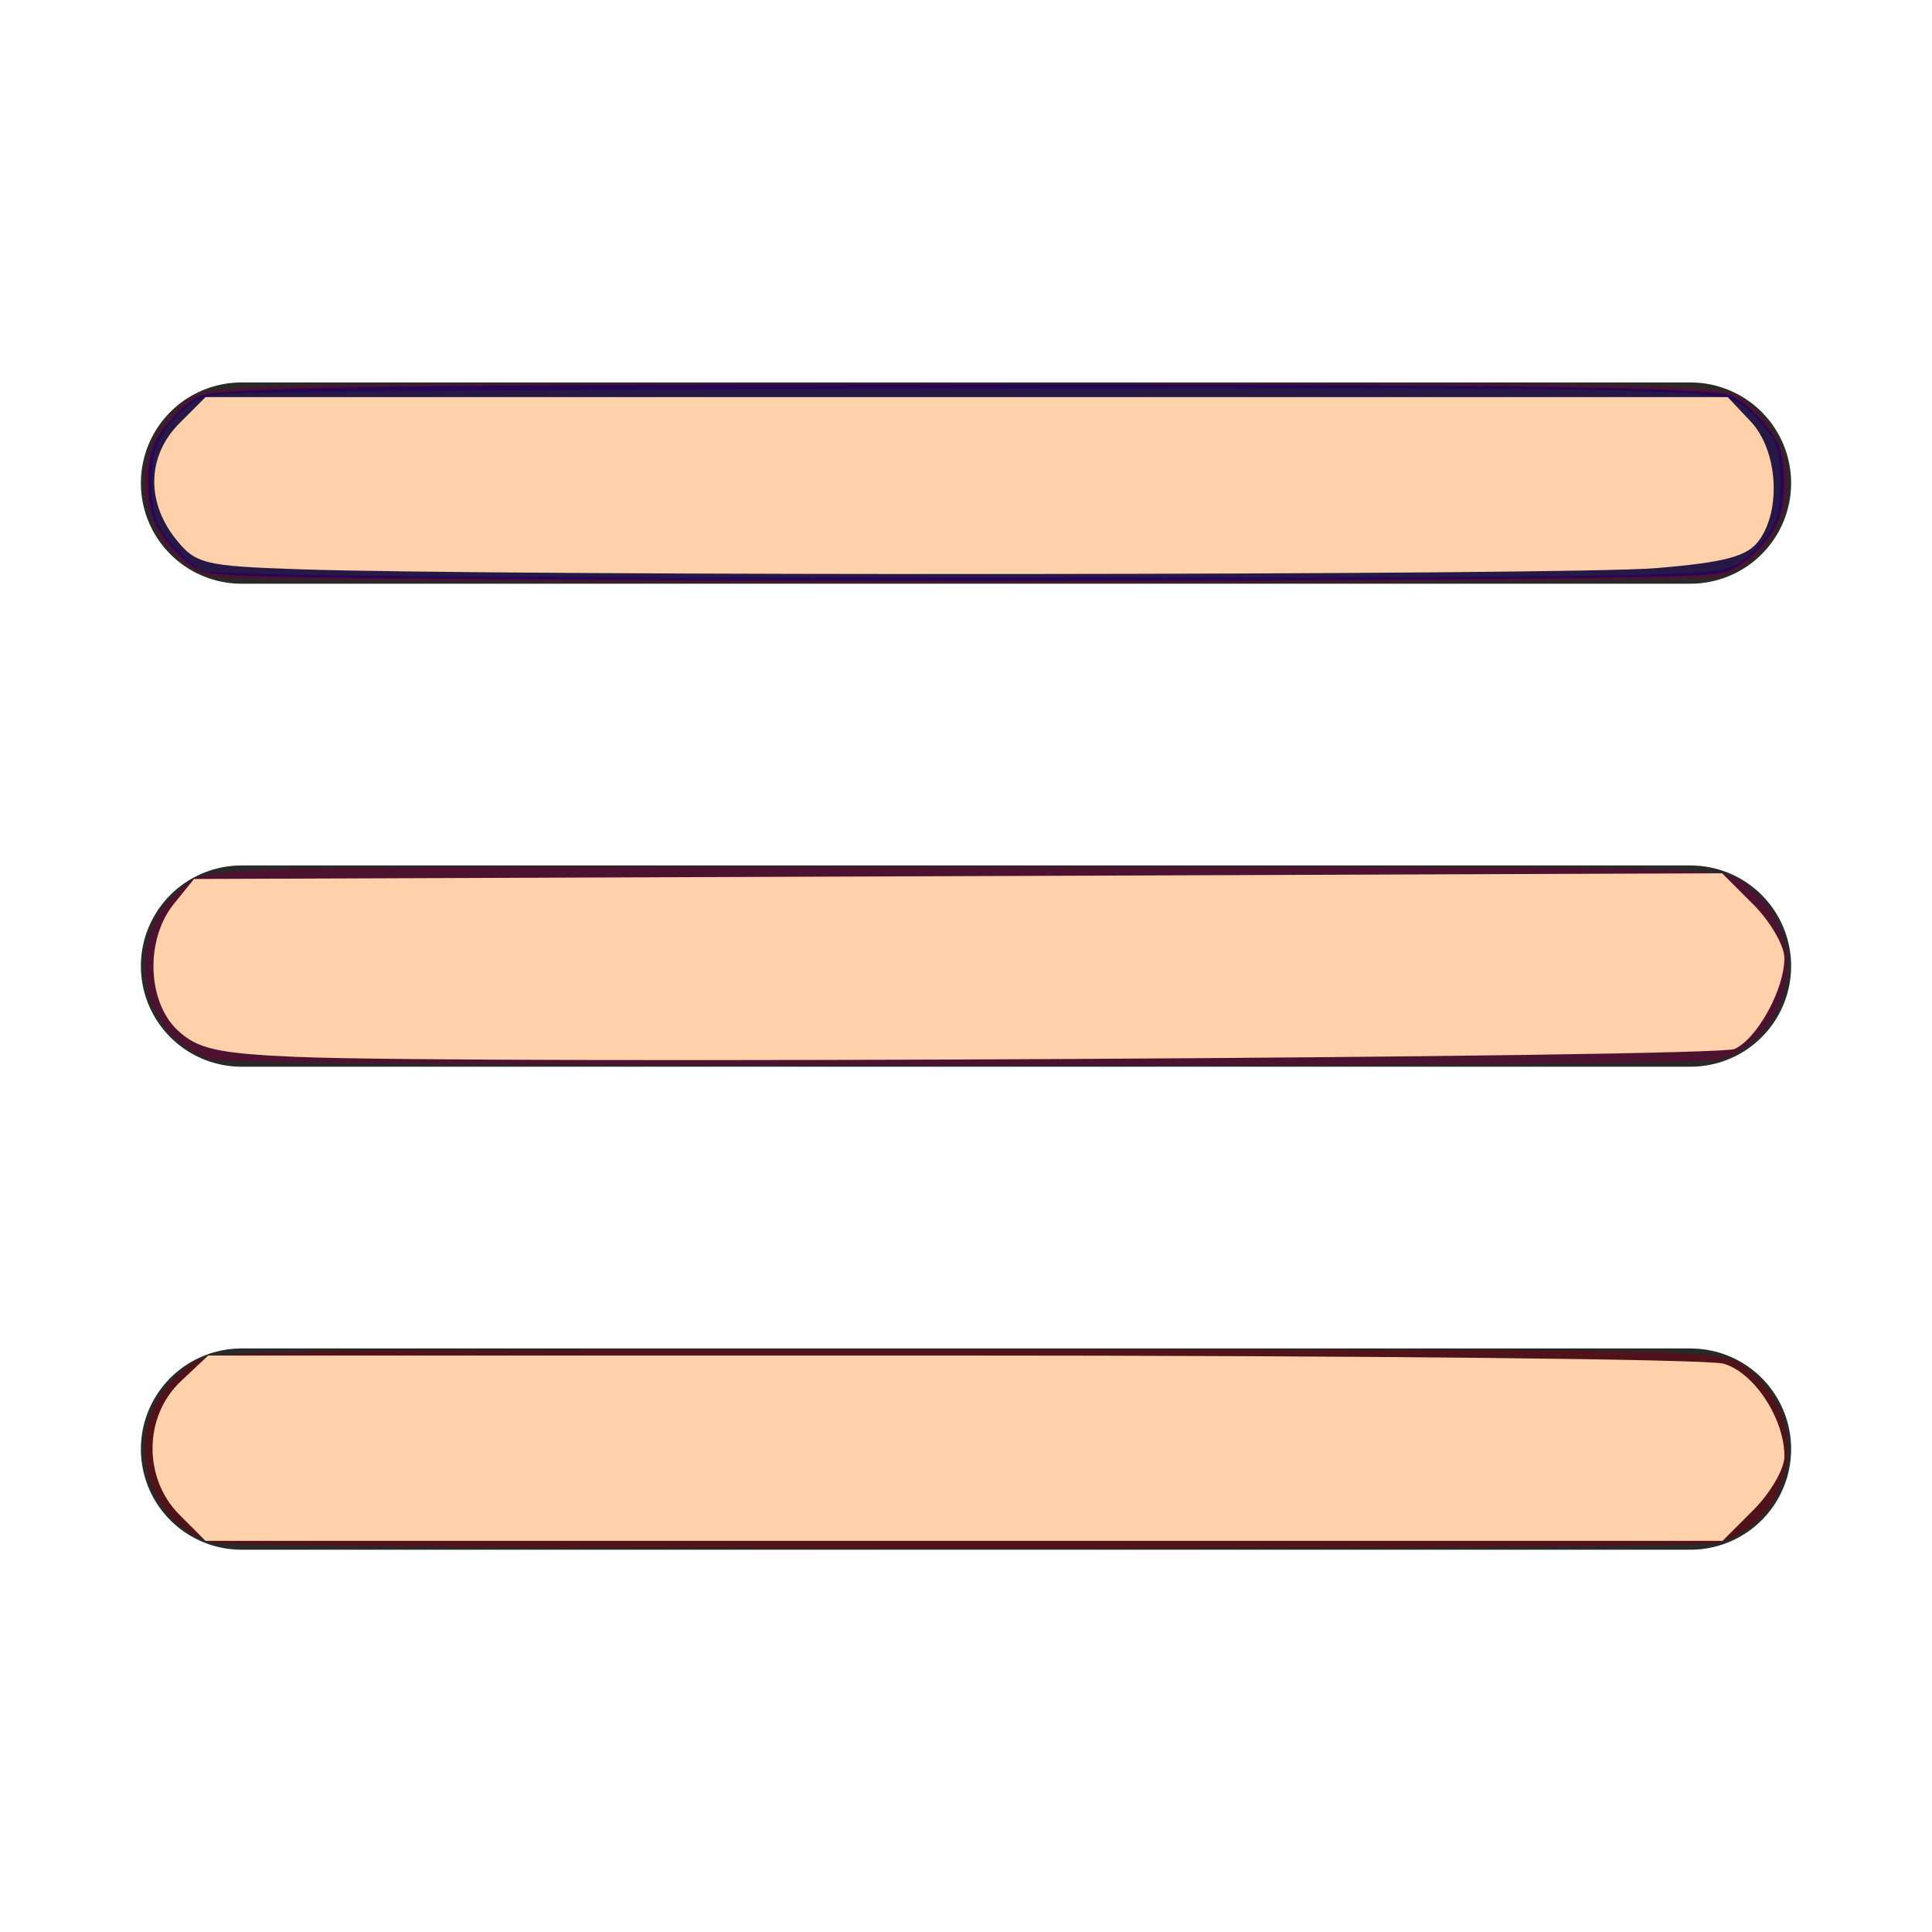 <?xml version="1.0" encoding="UTF-8" standalone="no"?>
<!-- Uploaded to: SVG Repo, www.svgrepo.com, Generator: SVG Repo Mixer Tools -->

<svg
   width="50px"
   height="50px"
   viewBox="0 0 24 24"
   fill="none"
   version="1.1"
   id="svg56"
   sodipodi:docname="burger-menu.svg"
   inkscape:version="1.2.2 (b0a8486541, 2022-12-01)"
   xmlns:inkscape="http://www.inkscape.org/namespaces/inkscape"
   xmlns:sodipodi="http://sodipodi.sourceforge.net/DTD/sodipodi-0.dtd"
   xmlns="http://www.w3.org/2000/svg"
   xmlns:svg="http://www.w3.org/2000/svg">
  <sodipodi:namedview
     id="namedview58"
     pagecolor="#ffffff"
     bordercolor="#000000"
     borderopacity="0.25"
     inkscape:showpageshadow="2"
     inkscape:pageopacity="0.0"
     inkscape:pagecheckerboard="0"
     inkscape:deskcolor="#d1d1d1"
     showgrid="false"
     inkscape:zoom="3.648671"
     inkscape:cx="38.644208"
     inkscape:cy="13.429547"
     inkscape:window-width="1360"
     inkscape:window-height="704"
     inkscape:window-x="0"
     inkscape:window-y="0"
     inkscape:window-maximized="1"
     inkscape:current-layer="svg56" />
  <g
     clip-path="url(#clip0_429_11066)"
     id="g49">
    <path
       d="M3 6.001H21M3 12.001H21M3 18.001H21"
       stroke="#292929"
       stroke-width="2.5"
       stroke-linecap="round"
       stroke-linejoin="round"
       id="path47" />
  </g>
  <defs
     id="defs54">
    <clipPath
       id="clip0_429_11066">
      <rect
         width="24"
         height="24"
         fill="white"
         transform="translate(0 0.001)"
         id="rect51" />
    </clipPath>
  </defs>
  <path
     style="fill:#4d1230;fill-opacity:1;stroke-width:1.55"
     d="M 87.549,238.704 C 58.019,229.601 50.059,189.539 73.752,169.259 86.721,158.158 62.841,158.915 400,158.915 c 337.159,0 313.279,-0.757 326.248,10.344 23.984,20.529 15.66,60.595 -14.446,69.536 -11.27,3.347 -613.385,3.259 -624.252,-0.091 z"
     id="path682"
     transform="scale(0.03)" />
  <path
     style="fill:#250657;fill-opacity:1;stroke-width:1.55"
     d="m 172.868,239.587 c -72.981,-0.739 -85.245,-1.194 -89.992,-3.342 -7.21,-3.263 -17.518,-15.108 -19.813,-22.767 -2.532,-8.45 -2.277,-22.09 0.538,-28.827 3.224,-7.716 12.772,-17.969 19.345,-20.773 8.205,-3.5 91.888,-4.755 317.054,-4.755 225.167,0 308.85,1.255 317.054,4.755 6.42,2.739 16.467,13.407 19.53,20.74 2.859,6.842 2.778,23.638 -0.147,30.639 -3.221,7.71 -10.926,16.082 -18.461,20.061 -6.231,3.29 -8.054,3.371 -98.596,4.398 -105.293,1.194 -321.969,1.131 -446.512,-0.129 z"
     id="path753"
     transform="scale(0.03)" />
  <path
     style="fill:#250657;fill-opacity:1;stroke-width:1.55"
     d="m 124.806,238.06 c -26.094,-0.585 -40.635,-1.511 -42.769,-2.725 -4.362,-2.48 -13.859,-13.136 -16.833,-18.886 -3.309,-6.399 -3.257,-26.556 0.086,-33.192 3.226,-6.405 11.038,-14.68 16.614,-17.599 7.923,-4.149 65.989,-5.075 318.096,-5.075 252.693,0 310.119,0.922 318.213,5.107 5.501,2.845 15.498,13.683 17.515,18.989 0.815,2.143 1.481,9.118 1.481,15.5 0,12.868 -2.036,18.379 -9.863,26.699 -9.404,9.995 -9.957,10.104 -57.578,11.285 -51.09,1.267 -487.5,1.186 -544.961,-0.102 z"
     id="path824"
     transform="scale(0.03)" />
  <path
     style="fill:#4d1230;fill-opacity:1;stroke-width:1.55"
     d="M 87.549,438.704 C 58.019,429.601 50.059,389.539 73.752,369.259 86.721,358.158 62.841,358.915 400,358.915 c 337.159,0 313.279,-0.757 326.248,10.344 23.984,20.529 15.66,60.595 -14.446,69.536 -11.27,3.347 -613.385,3.259 -624.252,-0.091 z"
     id="path826"
     transform="scale(0.03)" />
  <path
     style="fill:#4f1319;fill-opacity:1;stroke-width:1.55"
     d="M 87.549,638.704 C 58.019,629.601 50.059,589.539 73.752,569.259 86.721,558.158 62.841,558.915 400,558.915 c 337.159,0 313.279,-0.757 326.248,10.344 23.984,20.529 15.66,60.595 -14.446,69.536 -11.27,3.347 -613.385,3.259 -624.252,-0.091 z"
     id="path828"
     transform="scale(0.03)" />
  <path
     id="path899"
     style="fill:#281845;fill-opacity:1;stroke-width:1.55"
     d="M 419.705 160.852 C 265.712 161.099 98.59 162.051 90.916 163.262 C 82.646 164.567 80.062 165.78 74.893 170.781 C 65.421 179.945 62.791 186.296 62.791 200 C 62.791 214.126 65.545 220.459 75.803 229.914 C 79.693 233.5 83.067 236.527 83.299 236.641 C 83.531 236.754 100.116 237.323 120.154 237.904 C 169.628 239.339 624.293 239.554 673.643 238.166 C 716.96 236.948 718.095 236.709 727.346 226.877 C 735.173 218.557 737.209 213.046 737.209 200.178 C 737.209 186.261 736.018 182.742 728.48 174.398 C 718.758 163.637 717.909 163.442 673.998 161.762 C 661.032 161.266 618.959 160.976 562.93 160.855 C 520.908 160.765 471.036 160.769 419.705 160.852 z "
     transform="scale(0.03)" />
  <path
     style="fill:#fed1aa;stroke-width:0.274"
     d="M 7.755,14.733 C 5.268,14.649 5.058,14.597 4.534,13.931 3.773,12.963 3.817,11.78 4.647,10.95 L 5.319,10.278 H 25.017 44.715 l 0.596,0.634 c 0.692,0.736 0.798,2.274 0.211,3.076 -0.302,0.413 -0.875,0.567 -2.672,0.716 -2.228,0.185 -29.781,0.208 -35.096,0.029 z"
     id="path222"
     transform="scale(0.48)" />
  <path
     style="fill:#fed1aa;stroke-width:0.274"
     d="M 7.679,27.353 C 5.634,27.265 5.113,27.148 4.596,26.663 3.806,25.921 3.758,24.309 4.498,23.395 l 0.524,-0.647 19.773,-0.074 19.773,-0.074 0.806,0.806 c 0.444,0.444 0.806,1.069 0.806,1.389 0,0.808 -0.703,2.089 -1.292,2.353 -0.496,0.222 -32.677,0.398 -37.21,0.204 z"
     id="path224"
     transform="scale(0.48)" />
  <path
     style="fill:#fed1aa;stroke-width:0.274"
     d="M 4.647,39.205 C 3.701,38.259 3.717,36.652 4.681,35.746 L 5.388,35.081 h 19.232 c 10.577,0 19.568,0.094 19.98,0.21 0.793,0.222 1.581,1.419 1.581,2.402 0,0.321 -0.361,0.943 -0.801,1.384 L 44.579,39.878 H 24.949 5.319 Z"
     id="path226"
     transform="scale(0.48)" />
</svg>
